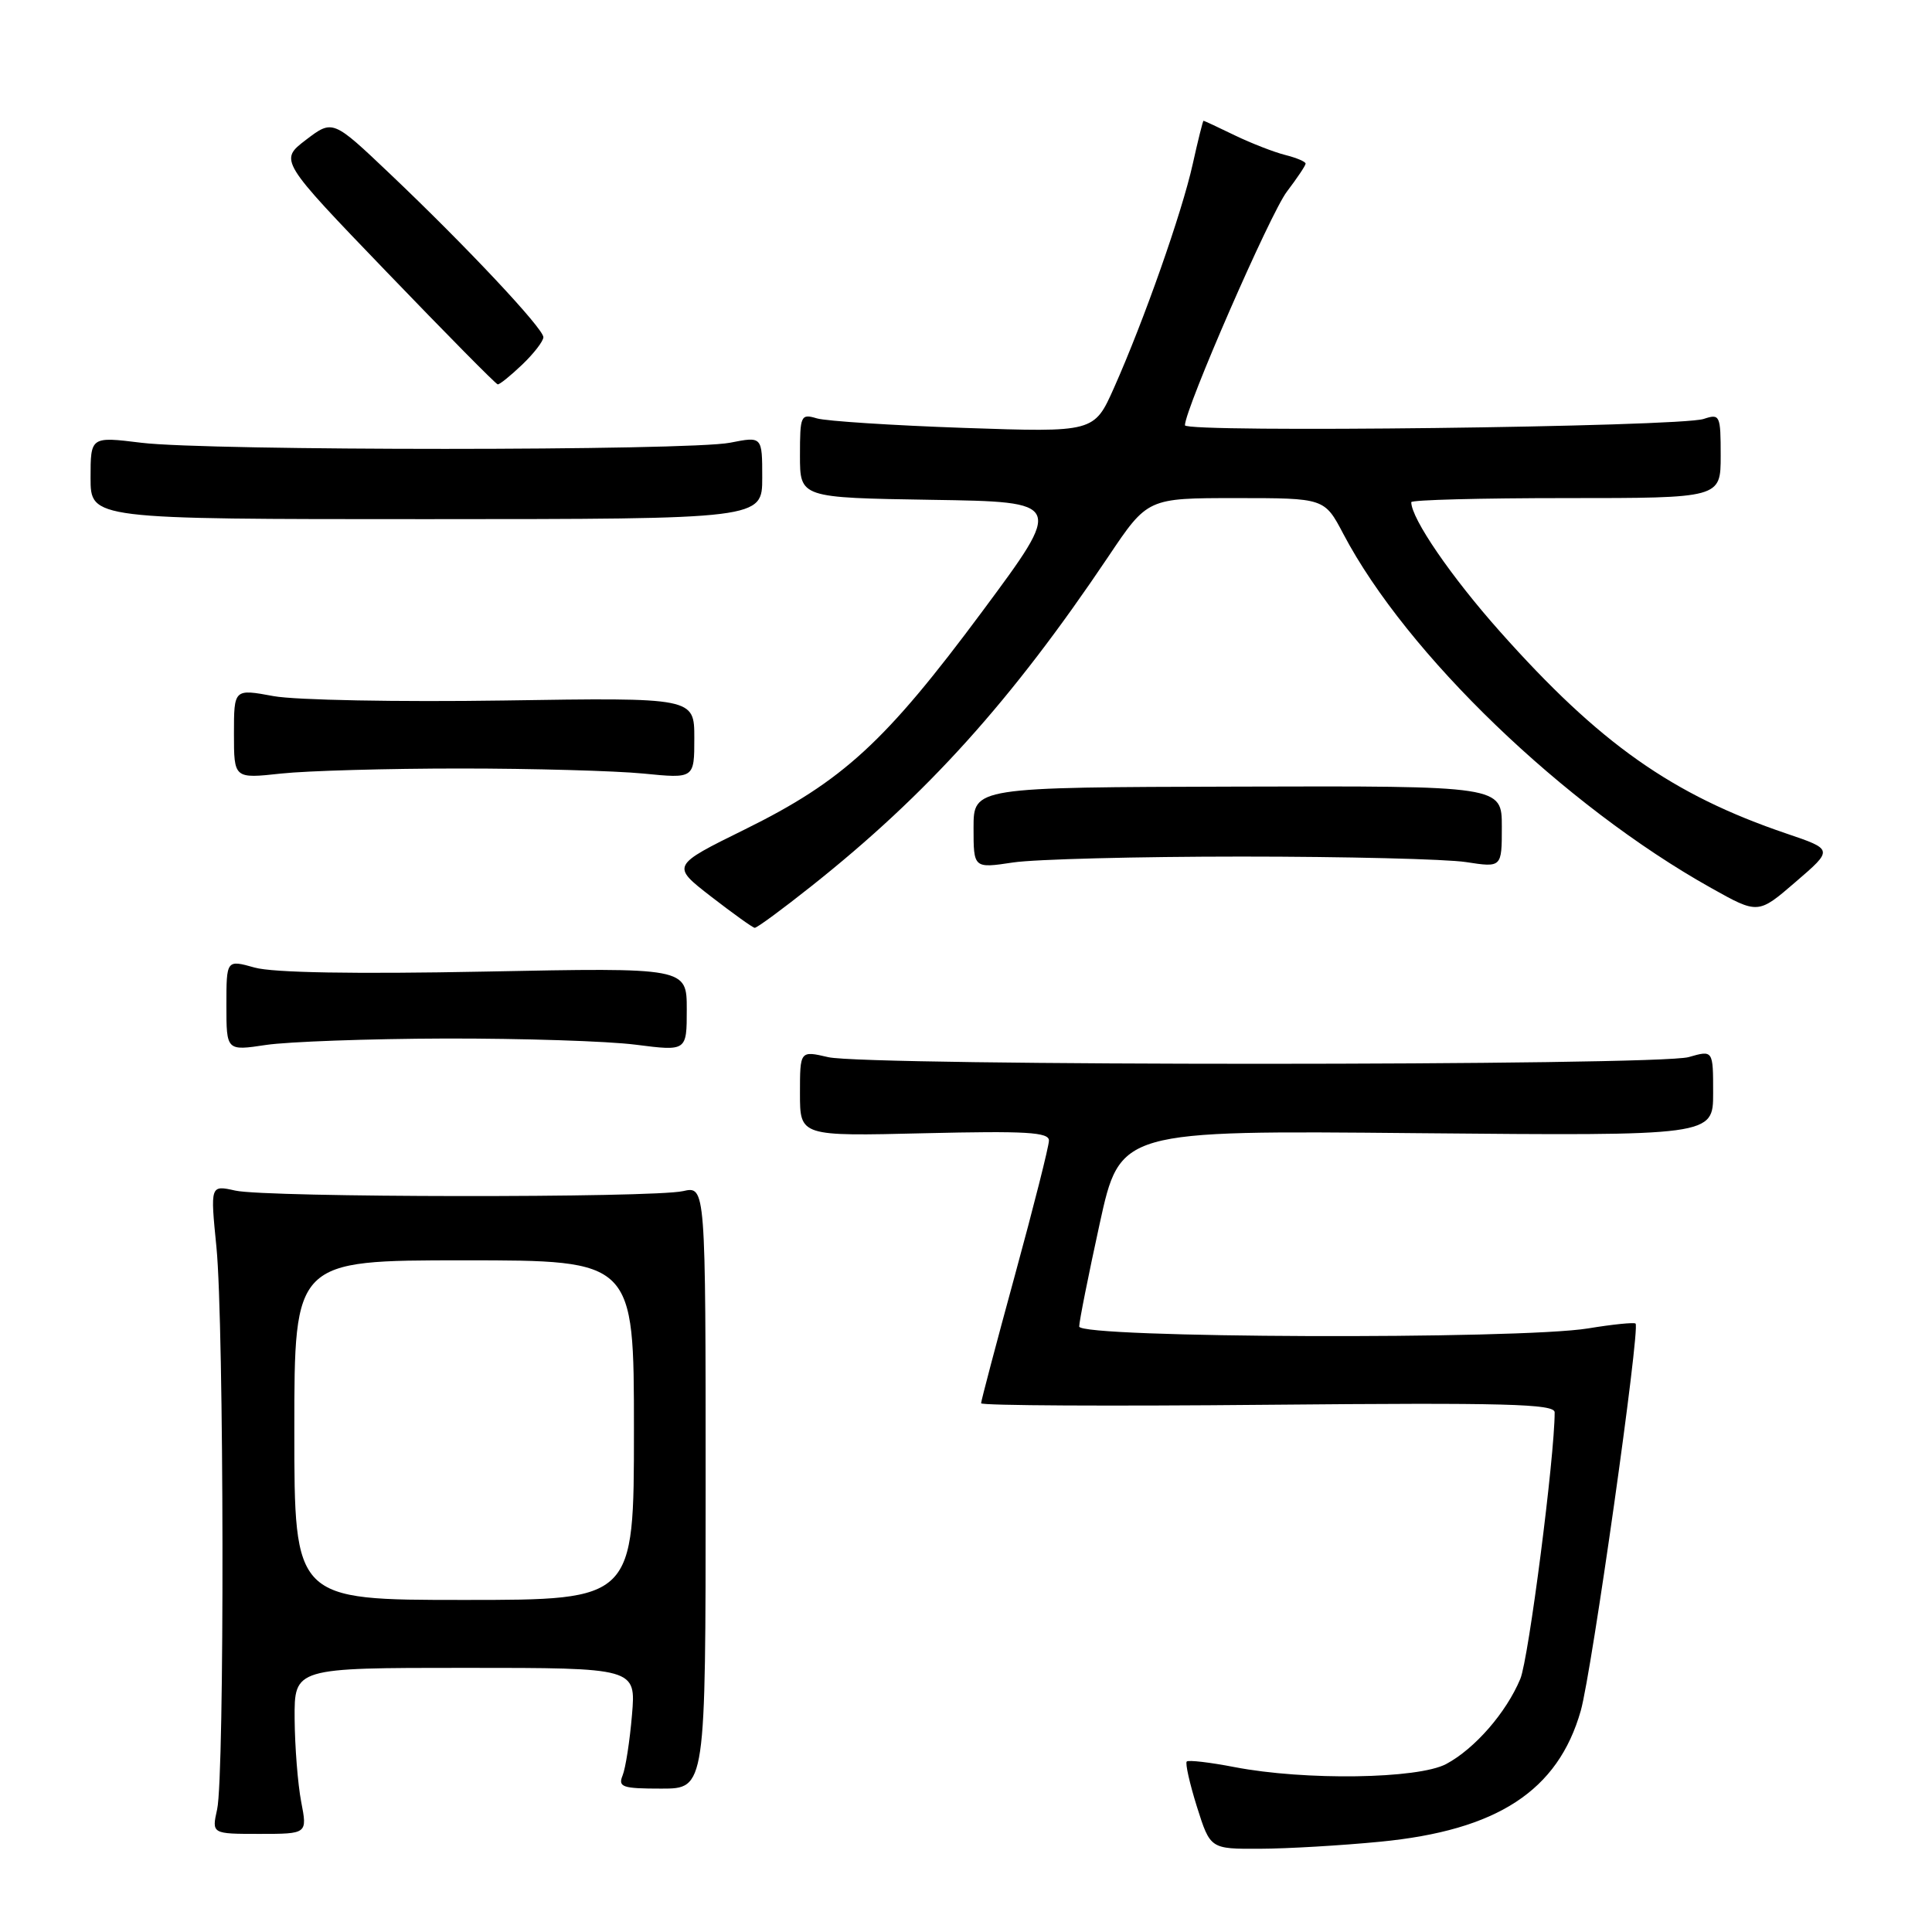 <?xml version="1.0" encoding="UTF-8" standalone="no"?>
<!DOCTYPE svg PUBLIC "-//W3C//DTD SVG 1.1//EN" "http://www.w3.org/Graphics/SVG/1.1/DTD/svg11.dtd" >
<svg xmlns="http://www.w3.org/2000/svg" xmlns:xlink="http://www.w3.org/1999/xlink" version="1.1" viewBox="0 0 256 256">
 <g >
 <path fill="currentColor"
d=" M 182.85 244.04 C 198.40 242.54 206.44 237.29 209.46 226.68 C 210.92 221.53 217.36 176.03 216.72 175.38 C 216.53 175.20 213.70 175.48 210.44 176.02 C 201.24 177.52 143.00 177.31 143.00 175.77 C 143.00 175.09 144.22 168.97 145.71 162.16 C 148.42 149.78 148.42 149.78 187.71 150.15 C 227.00 150.51 227.00 150.51 227.00 144.83 C 227.00 139.14 227.00 139.14 223.76 140.07 C 219.64 141.25 114.82 141.26 109.75 140.08 C 106.00 139.21 106.00 139.21 106.00 144.89 C 106.00 150.56 106.00 150.56 122.50 150.16 C 135.99 149.84 139.00 150.02 138.99 151.13 C 138.99 151.88 136.96 159.90 134.49 168.94 C 132.02 177.98 130.00 185.63 130.00 185.94 C 130.00 186.25 147.10 186.34 168.00 186.14 C 199.51 185.85 206.00 186.02 206.00 187.14 C 206.01 192.96 202.55 219.84 201.45 222.46 C 199.58 226.94 195.41 231.72 191.63 233.74 C 187.90 235.73 172.92 235.95 163.58 234.15 C 160.33 233.52 157.48 233.19 157.25 233.41 C 157.03 233.64 157.64 236.34 158.60 239.41 C 160.37 245.00 160.37 245.00 166.93 244.97 C 170.54 244.96 177.71 244.54 182.85 244.04 Z  M 39.91 238.75 C 39.46 236.41 39.07 231.46 39.04 227.75 C 39.00 221.00 39.00 221.00 61.64 221.00 C 84.27 221.00 84.27 221.00 83.74 227.25 C 83.45 230.69 82.89 234.29 82.50 235.25 C 81.87 236.80 82.46 237.00 87.64 237.00 C 93.50 237.00 93.50 237.00 93.50 197.08 C 93.50 157.15 93.50 157.15 90.50 157.83 C 86.43 158.74 35.34 158.69 31.18 157.76 C 27.86 157.02 27.86 157.02 28.68 165.26 C 29.69 175.45 29.77 235.30 28.77 239.75 C 28.05 243.00 28.05 243.00 34.39 243.00 C 40.73 243.00 40.73 243.00 39.91 238.75 Z  M 59.00 137.61 C 69.17 137.59 80.54 137.95 84.25 138.43 C 91.00 139.29 91.00 139.29 91.00 133.75 C 91.00 128.21 91.00 128.21 64.25 128.74 C 46.98 129.08 36.17 128.89 33.75 128.21 C 30.00 127.16 30.00 127.16 30.00 133.21 C 30.00 139.25 30.00 139.25 35.25 138.46 C 38.14 138.03 48.83 137.64 59.00 137.61 Z  M 107.50 117.43 C 122.88 105.23 134.02 92.86 146.86 73.75 C 152.06 66.00 152.06 66.00 163.78 66.00 C 175.50 66.00 175.50 66.00 178.00 70.75 C 186.37 86.66 207.24 106.75 226.73 117.66 C 232.96 121.15 232.96 121.15 237.94 116.85 C 242.93 112.56 242.93 112.56 236.71 110.45 C 221.57 105.31 211.96 98.54 198.74 83.67 C 192.28 76.41 187.00 68.71 187.00 66.54 C 187.00 66.24 196.22 66.00 207.50 66.00 C 228.00 66.00 228.00 66.00 228.00 60.38 C 228.00 55.00 227.90 54.80 225.75 55.51 C 222.54 56.58 157.00 57.37 157.01 56.35 C 157.04 54.13 168.33 28.25 170.52 25.39 C 171.88 23.60 173.00 21.93 173.00 21.68 C 173.00 21.42 171.79 20.91 170.32 20.54 C 168.84 20.17 165.83 19.00 163.63 17.94 C 161.43 16.87 159.56 16.00 159.47 16.00 C 159.39 16.00 158.74 18.59 158.04 21.75 C 156.61 28.19 151.59 42.45 147.61 51.39 C 144.98 57.29 144.98 57.29 127.74 56.70 C 118.26 56.37 109.49 55.80 108.25 55.44 C 106.11 54.80 106.00 55.03 106.00 60.36 C 106.00 65.95 106.00 65.95 123.46 66.23 C 140.93 66.50 140.93 66.50 130.17 81.00 C 117.32 98.31 111.69 103.49 98.72 109.89 C 88.94 114.71 88.94 114.71 94.22 118.80 C 97.12 121.04 99.72 122.91 100.00 122.94 C 100.28 122.97 103.65 120.49 107.50 117.43 Z  M 164.50 113.50 C 178.25 113.50 191.64 113.83 194.25 114.23 C 199.00 114.96 199.00 114.96 199.00 109.55 C 199.00 104.13 199.00 104.13 164.00 104.23 C 129.00 104.32 129.00 104.32 129.00 109.69 C 129.00 115.07 129.00 115.07 134.25 114.28 C 137.14 113.85 150.75 113.50 164.50 113.50 Z  M 61.00 101.83 C 70.62 101.83 81.54 102.14 85.25 102.50 C 92.00 103.17 92.00 103.17 92.00 97.80 C 92.00 92.43 92.00 92.43 66.75 92.82 C 52.86 93.03 39.14 92.77 36.25 92.24 C 31.00 91.27 31.00 91.27 31.00 97.23 C 31.00 103.18 31.00 103.18 37.25 102.50 C 40.69 102.13 51.38 101.83 61.00 101.83 Z  M 101.00 63.30 C 101.00 57.82 101.00 57.82 96.75 58.66 C 91.25 59.75 27.57 59.75 18.75 58.67 C 12.00 57.84 12.00 57.84 12.00 63.32 C 12.00 68.79 12.00 68.79 56.50 68.79 C 101.00 68.78 101.00 68.78 101.00 63.30 Z  M 69.20 48.31 C 70.74 46.84 72.00 45.20 72.00 44.68 C 72.00 43.52 61.81 32.66 51.69 23.05 C 44.09 15.83 44.09 15.83 40.54 18.53 C 37.00 21.24 37.00 21.24 51.25 36.05 C 59.09 44.20 65.70 50.90 65.95 50.93 C 66.19 50.97 67.65 49.79 69.20 48.31 Z  M 39.00 189.50 C 39.00 167.00 39.00 167.00 61.50 167.00 C 84.00 167.00 84.00 167.00 84.00 189.50 C 84.00 212.00 84.00 212.00 61.50 212.00 C 39.00 212.00 39.00 212.00 39.00 189.50 Z "/>
</g>
</svg>